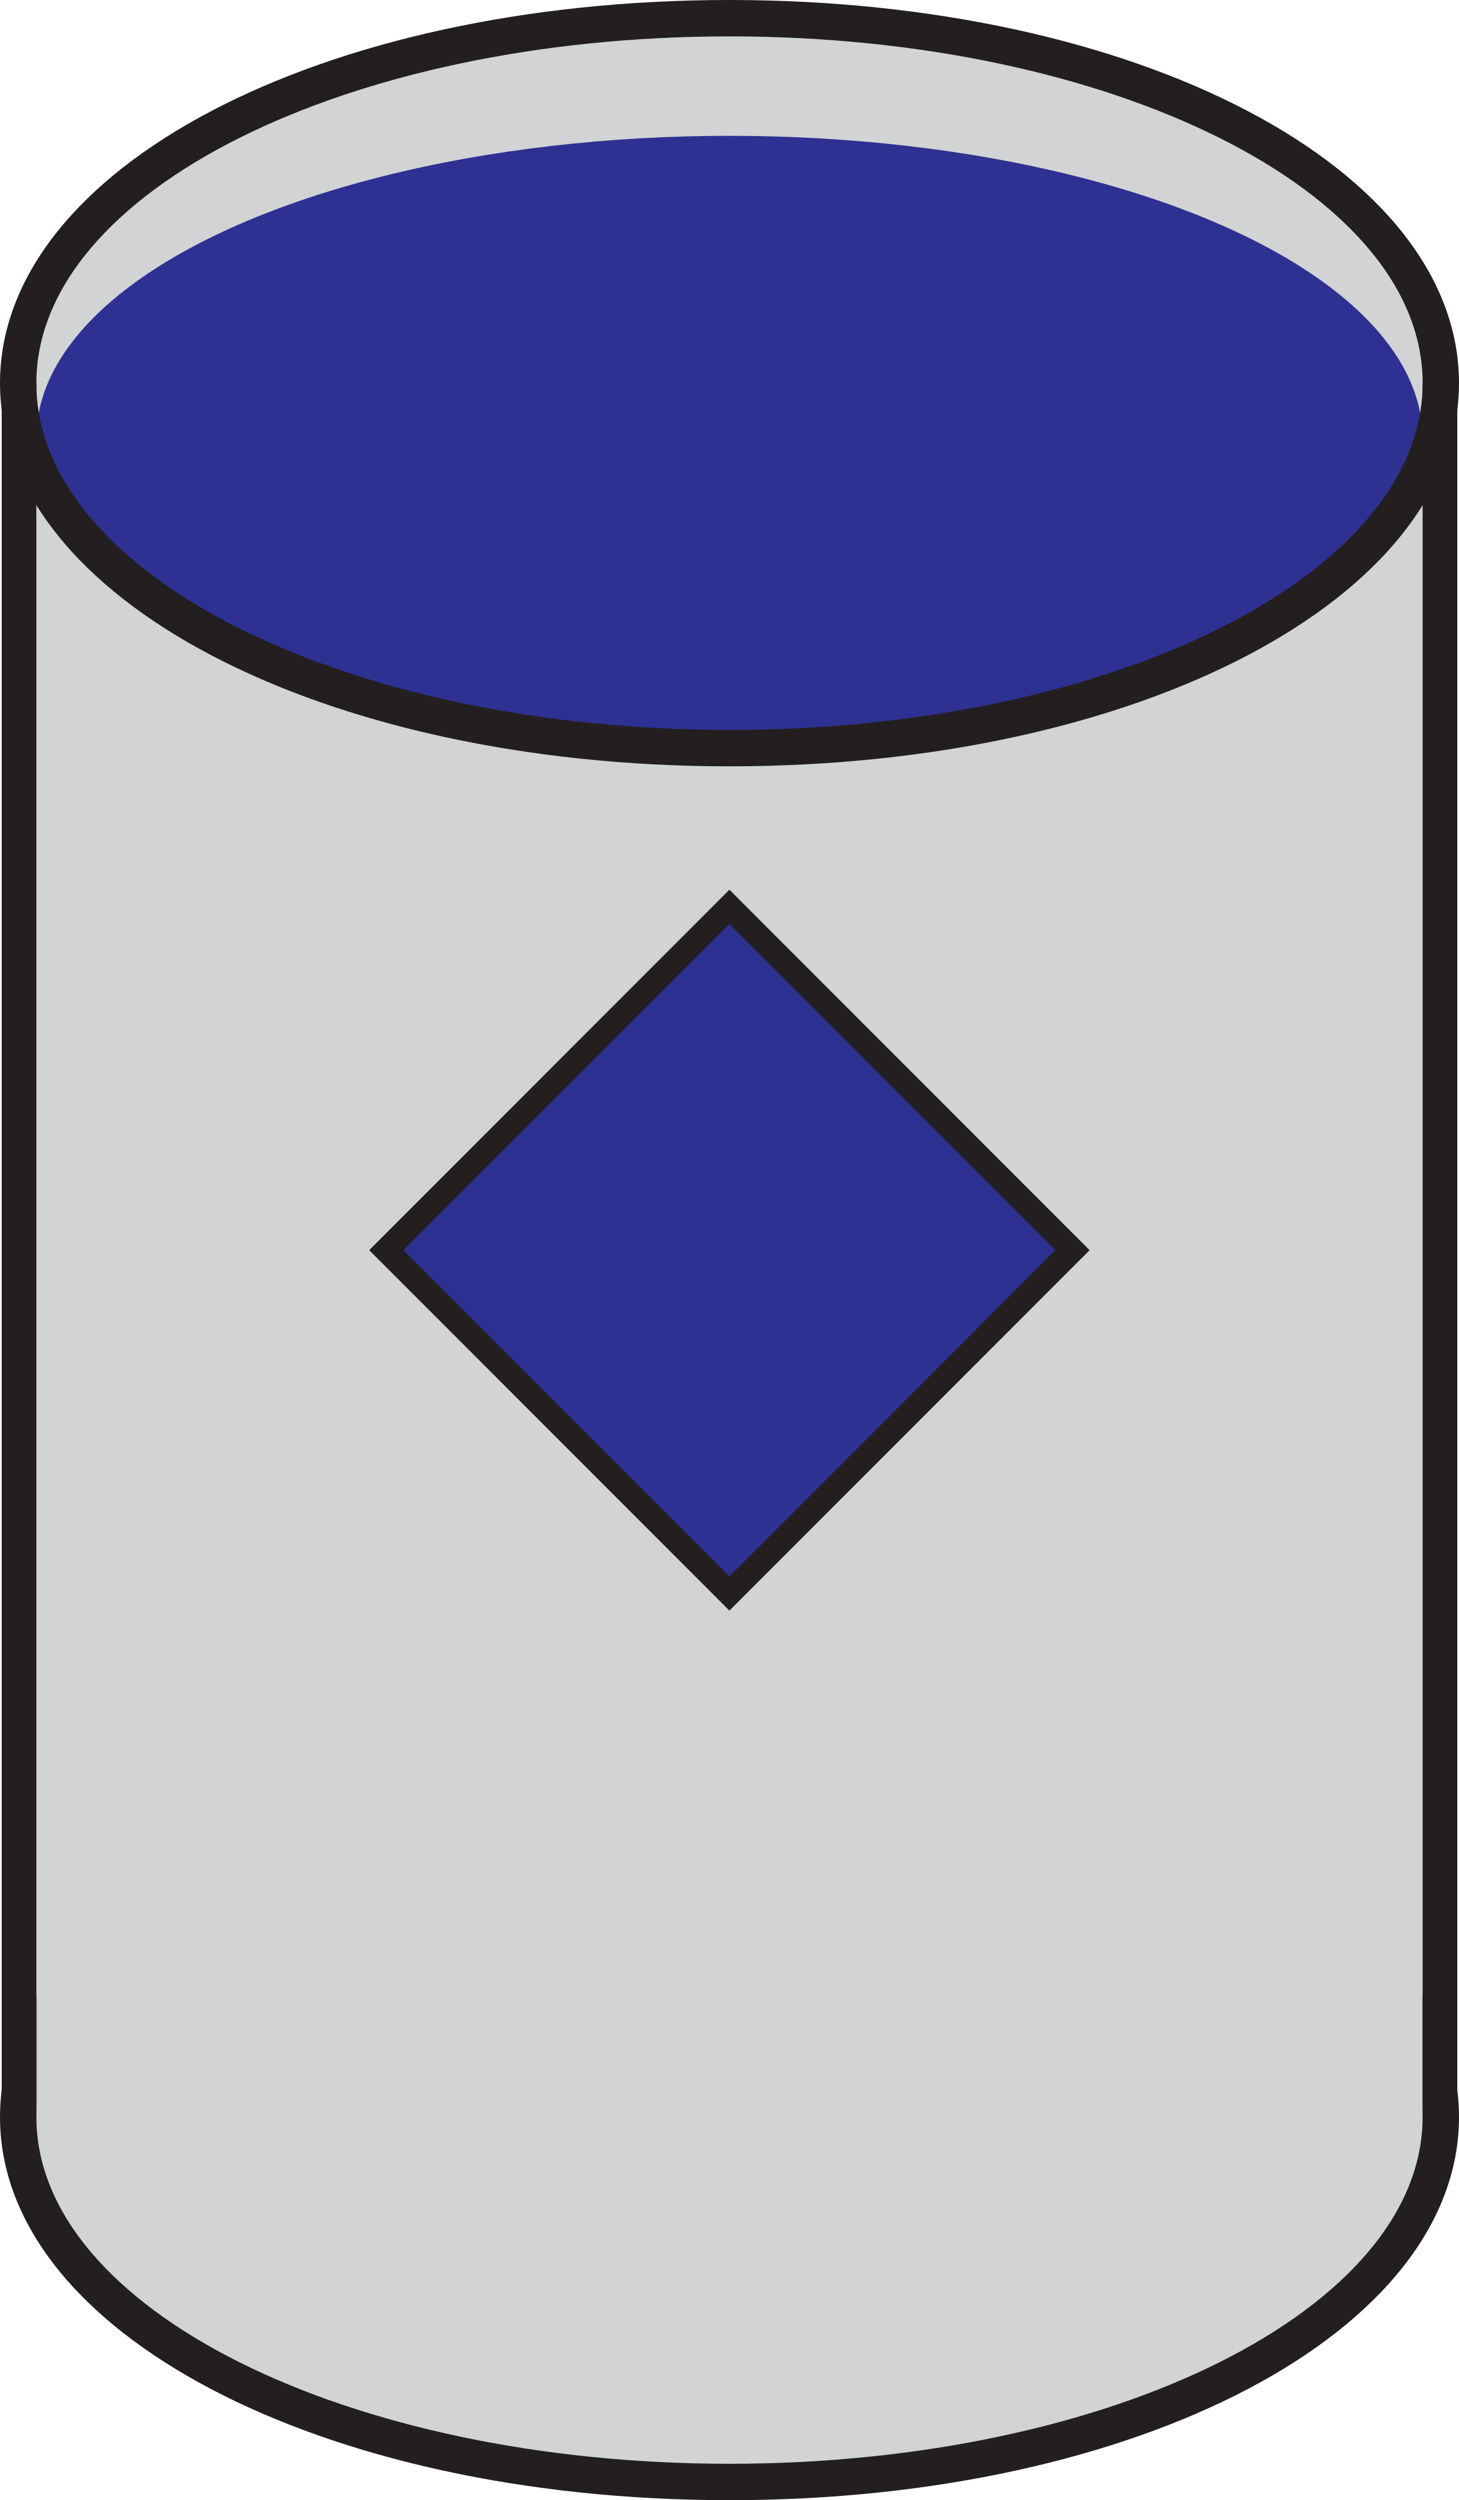 <svg id="Layer_1" data-name="Layer 1" xmlns="http://www.w3.org/2000/svg" viewBox="0 0 120.29 206"><defs><style>.cls-1{fill:#d1d3d4;}.cls-2{fill:#231f20;}.cls-3,.cls-4{fill:#2e3192;}.cls-4{stroke:#231f20;stroke-miterlimit:10;stroke-width:2px;}</style></defs><ellipse class="cls-1" cx="60.14" cy="31.57" rx="57.14" ry="28.57"/><path class="cls-1" d="M60.14,204.5c-15.49,0-30.08-3-41.07-8.53C7.74,190.31,1.5,182.66,1.5,174.43s6.24-15.88,17.57-21.55c11-5.49,25.58-8.52,41.07-8.52s30.08,3,41.08,8.52c11.33,5.67,17.57,13.32,17.57,21.55s-6.24,15.88-17.57,21.54C90.22,201.47,75.64,204.5,60.14,204.5Z"/><path class="cls-2" d="M60.14,145.86c31.56,0,57.15,12.79,57.15,28.57S91.7,203,60.14,203,3,190.21,3,174.43s25.58-28.57,57.14-28.57m0-3C26.42,142.86,0,156.72,0,174.43S26.42,206,60.14,206s60.15-13.87,60.15-31.57-26.42-31.57-60.15-31.57Z"/><rect class="cls-1" x="3" y="40.36" width="114.29" height="134.07"/><ellipse class="cls-3" cx="60.14" cy="36.07" rx="57.14" ry="24.88"/><path class="cls-2" d="M60.14,3c31.56,0,57.15,12.79,57.15,28.57S91.7,60.14,60.14,60.14,3,47.35,3,31.57,28.58,3,60.14,3m0-3C26.42,0,0,13.87,0,31.57S26.42,63.14,60.14,63.14s60.15-13.86,60.15-31.57S93.87,0,60.14,0Z"/><rect class="cls-2" x="0.14" y="31.57" width="2.86" height="142.86"/><rect class="cls-2" x="117.29" y="31.57" width="2.86" height="142.86"/><rect class="cls-4" x="40.14" y="83" width="40" height="40" transform="translate(-55.22 72.7) rotate(-45)"/></svg>
